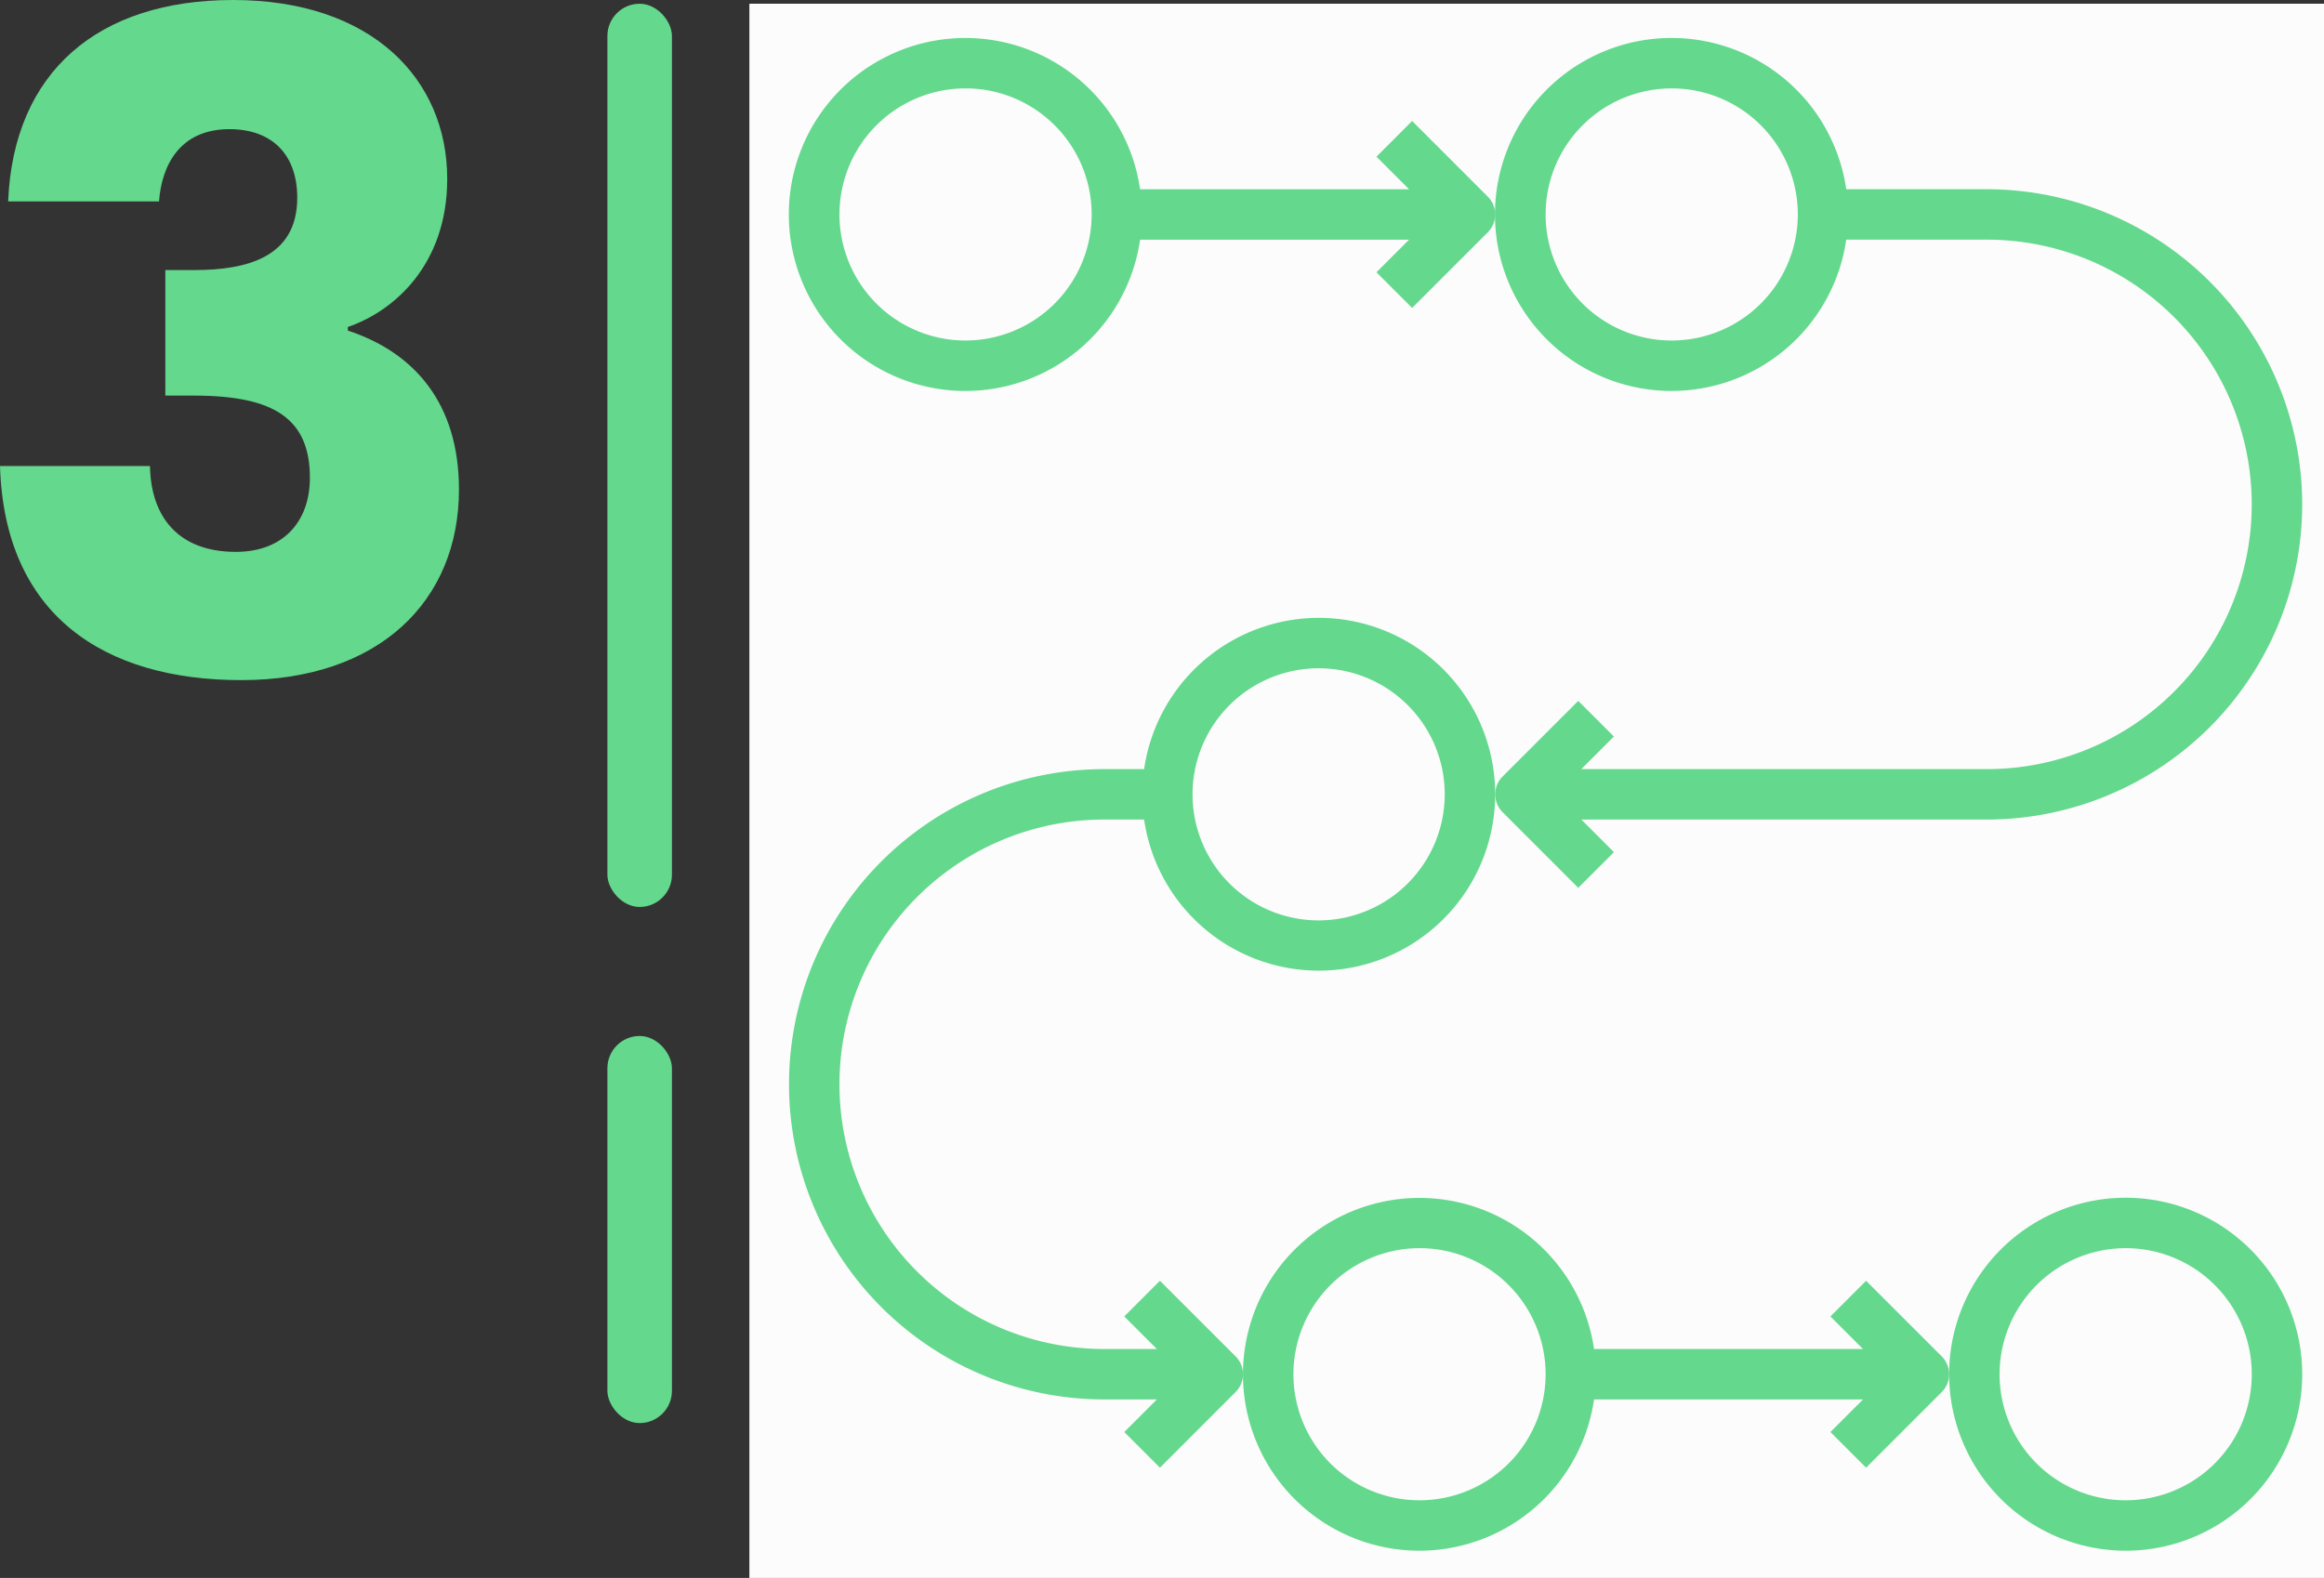 <svg xmlns="http://www.w3.org/2000/svg" viewBox="0 0 180.06 122.29">
  <rect x="0" y="0" width="180.06" height="122.29" fill="#333333" stroke="none"/>
  <g id="Groupe_1789" data-name="Groupe 1789" transform="translate(-205.94 -2895.71)">
    <g id="Groupe_1441" data-name="Groupe 1441" transform="translate(253.332 2896)">
      <rect id="Rectangle_138" data-name="Rectangle 138" width="5" height="70" rx="2.5" transform="translate(-0.332)" fill="#64d88d"/>
      <rect id="Rectangle_139" data-name="Rectangle 139" width="5" height="30" rx="2.5" transform="translate(-0.332 80)" fill="#64d88d"/>
    </g>
    <path id="Tracé_2101" data-name="Tracé 2101" d="M3.57,37.32H15.26c.21-2.8,1.61-5.6,5.46-5.6,3.22,0,5.25,1.89,5.25,5.32,0,4.62-3.92,5.6-7.98,5.6H15.75v9.73h2.24c6.23,0,8.96,1.82,8.96,6.37,0,3.36-2.03,5.74-5.74,5.74-4.41,0-6.58-2.66-6.65-6.65H2.94c.35,11.55,8.05,16.59,18.69,16.59,10.71,0,16.87-6.16,16.87-14.77,0-6.72-3.5-10.64-8.61-12.32v-.28c3.5-1.19,7.7-4.76,7.7-11.48,0-7.7-5.81-13.86-16.59-13.86C10.57,21.71,3.99,27.24,3.57,37.32Z" transform="translate(203 2874)" fill="#64d88d"/>
    <g id="Groupe_1672" data-name="Groupe 1672" transform="translate(264.42 2896)">
      <rect id="Rectangle_230" data-name="Rectangle 230" width="122" height="122" transform="translate(-0.42)" fill="#fcfcfc"/>
      <g id="process" transform="translate(2.652 2.652)">
        <path id="Tracé_2223" data-name="Tracé 2223" d="M33.678,75.356A13.688,13.688,0,0,0,47.2,63.632H68.041l-2.526,2.526,2.763,2.763L74.14,63.06a1.953,1.953,0,0,0,0-2.763l-5.862-5.862L65.515,57.2l2.526,2.526H47.2A13.671,13.671,0,1,0,33.678,75.356Zm0-23.448a9.77,9.77,0,1,1-9.77,9.77A9.782,9.782,0,0,1,33.678,51.908Z" transform="translate(15.172 41.884)" fill="#64d88d"/>
        <path id="Tracé_2224" data-name="Tracé 2224" d="M61.678,75.356A13.678,13.678,0,1,0,48,61.678,13.694,13.694,0,0,0,61.678,75.356Zm0-23.448a9.77,9.77,0,1,1-9.77,9.77A9.782,9.782,0,0,1,61.678,51.908Z" transform="translate(41.884 41.884)" fill="#64d88d"/>
        <path id="Tracé_2225" data-name="Tracé 2225" d="M43.034,25A13.688,13.688,0,0,0,29.512,36.724H26.425a24.425,24.425,0,0,0,0,48.85H30.5L27.975,88.1l2.763,2.763L36.6,85a1.953,1.953,0,0,0,0-2.763l-5.862-5.862L27.975,79.14,30.5,81.666H26.425a20.517,20.517,0,0,1,0-41.034h3.087A13.671,13.671,0,1,0,43.034,25Zm0,23.448a9.77,9.77,0,1,1,9.77-9.77A9.782,9.782,0,0,1,43.034,48.448Z" transform="translate(-2 19.942)" fill="#64d88d"/>
        <path id="Tracé_2226" data-name="Tracé 2226" d="M50.278,8.434,47.515,11.2l2.526,2.526H29.2a13.678,13.678,0,1,0,0,3.908H50.041l-2.526,2.526,2.763,2.763L56.14,17.06a1.953,1.953,0,0,0,0-2.763Zm-34.6,17.014a9.77,9.77,0,1,1,9.77-9.77A9.782,9.782,0,0,1,15.678,25.448Z" transform="translate(-2 -2)" fill="#64d88d"/>
        <path id="Tracé_2227" data-name="Tracé 2227" d="M92.528,38.149A24.453,24.453,0,0,0,68.1,13.724H57.2a13.678,13.678,0,1,0,0,3.908H68.1a20.517,20.517,0,0,1,0,41.034H36.671L39.2,56.14l-2.763-2.763-5.862,5.862a1.953,1.953,0,0,0,0,2.763l5.862,5.862L39.2,65.1l-2.526-2.526H68.1A24.453,24.453,0,0,0,92.528,38.149Zm-48.85-12.7a9.77,9.77,0,1,1,9.77-9.77A9.782,9.782,0,0,1,43.678,25.448Z" transform="translate(24.712 -2)" fill="#64d88d"/>
      </g>
    </g>
  </g>
</svg>
